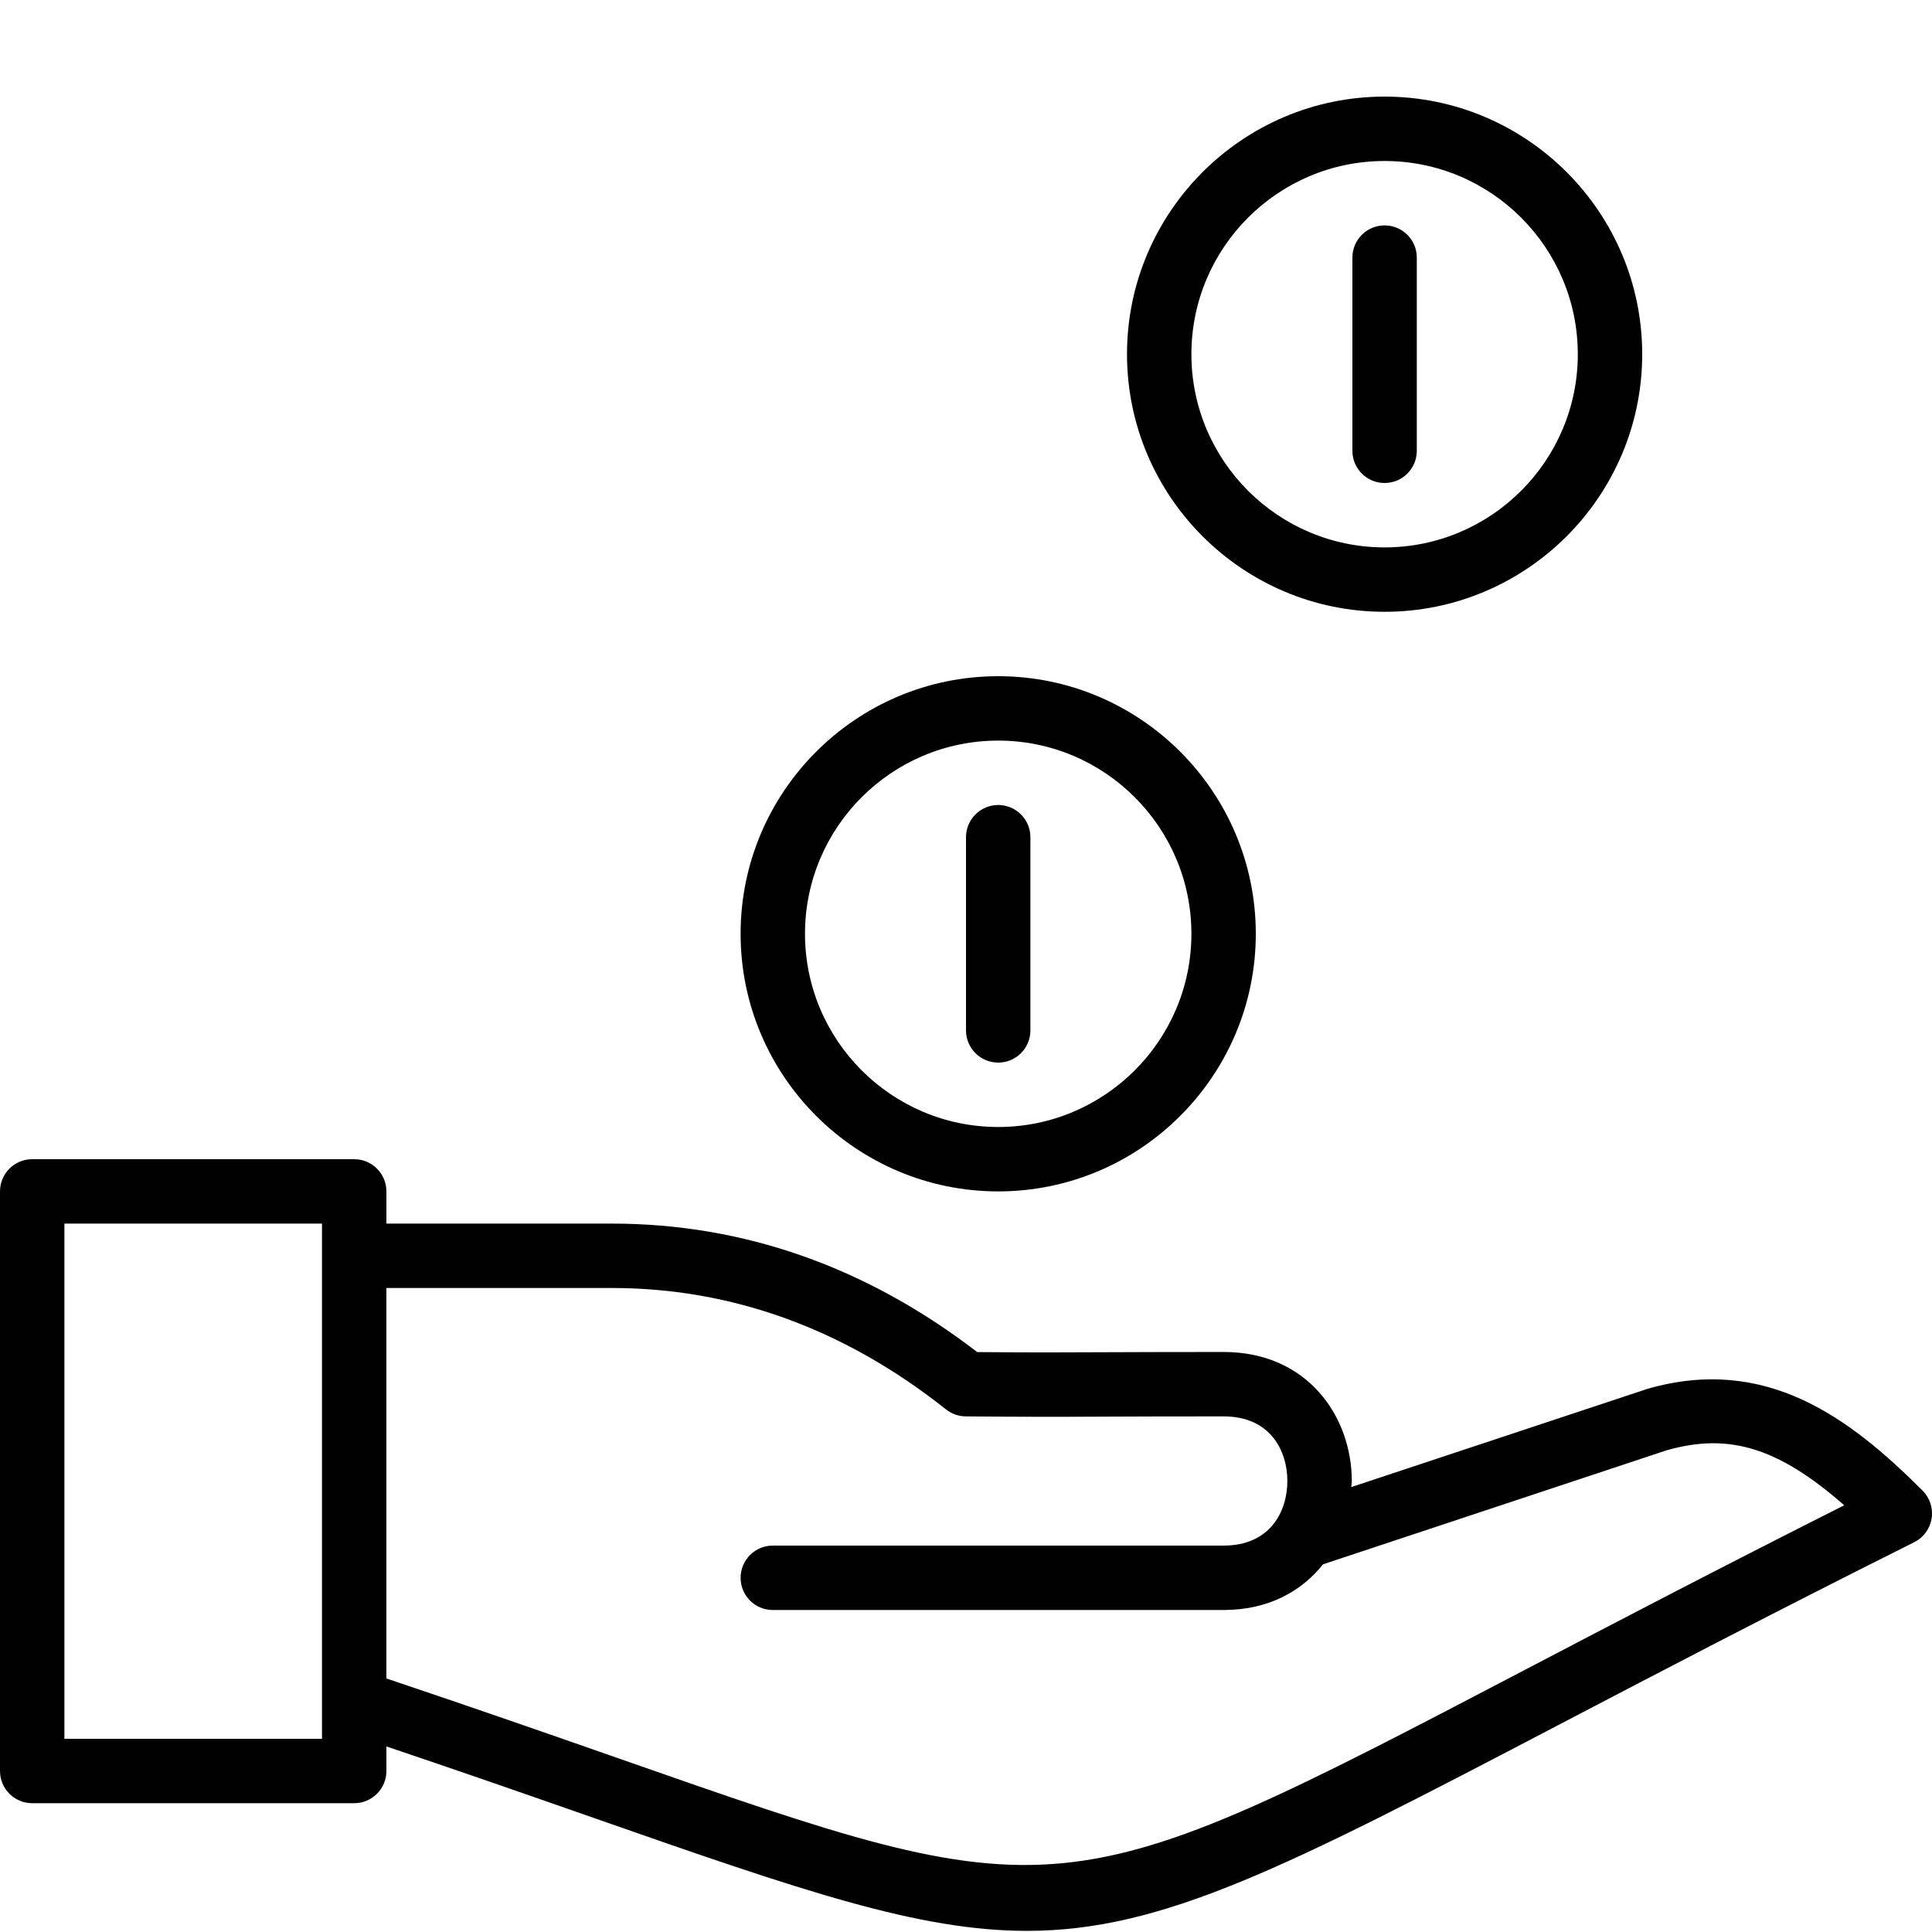 <?xml version="1.0" encoding="utf-8"?>
<!-- Generator: Adobe Illustrator 17.0.0, SVG Export Plug-In . SVG Version: 6.00 Build 0)  -->
<!DOCTYPE svg PUBLIC "-//W3C//DTD SVG 1.1//EN" "http://www.w3.org/Graphics/SVG/1.1/DTD/svg11.dtd">
<svg version="1.1" id="Layer_1" xmlns="http://www.w3.org/2000/svg" xmlns:xlink="http://www.w3.org/1999/xlink" x="0px" y="0px"
	 width="60px" height="60px" viewBox="0 0 60 60" enable-background="new 0 0 60 60" xml:space="preserve">
<g>
	<path fill="#010101" d="M1,56h10c0.553,0,1-0.448,1-1v-0.763c2.466,0.832,4.63,1.587,6.521,2.249
		c6.396,2.238,10.01,3.479,13.368,3.479c4.218,0,8.03-1.958,16.434-6.354c2.96-1.548,6.643-3.475,11.125-5.716
		c0.287-0.144,0.488-0.417,0.54-0.734c0.051-0.317-0.053-0.64-0.28-0.868c-2.264-2.263-4.857-4.215-8.535-3.164l-9.208,3.054
		c0.003-0.063,0.016-0.126,0.016-0.189c0-1.991-1.367-4.007-3.98-4.007c-1.74,0-2.834,0.005-3.727,0.008
		c-1.282,0.007-2.146,0.01-3.926-0.005C26.905,39.342,23.089,38,19,38h-7v-1c0-0.552-0.447-1-1-1H1c-0.553,0-1,0.448-1,1v18
		C0,55.552,0.447,56,1,56z M19,40c3.734,0,7.227,1.269,10.378,3.77c0.175,0.139,0.391,0.215,0.613,0.217
		c2.025,0.018,2.92,0.015,4.291,0.008c0.89-0.004,1.982-0.008,3.718-0.008c1.462,0,1.98,1.081,1.98,2.007
		C39.98,46.919,39.462,48,38,48H24c-0.553,0-1,0.448-1,1c0,0.552,0.447,1,1,1h14c1.394,0,2.422-0.582,3.088-1.419l10.672-3.541
		c1.92-0.546,3.452-0.1,5.514,1.708c-3.925,1.977-7.198,3.689-9.879,5.091c-14.469,7.57-14.47,7.569-28.214,2.759
		c-2.059-0.721-4.435-1.55-7.182-2.472V40H19z M2,38h8v16H2V38z"/>
	<path fill="#010101" d="M31,25c-0.553,0-1,0.448-1,1v6c0,0.552,0.447,1,1,1c0.553,0,1-0.448,1-1v-6C32,25.448,31.553,25,31,25z"/>
	<path fill="#010101" d="M44,14V8c0-0.552-0.447-1-1-1c-0.553,0-1,0.448-1,1v6c0,0.552,0.447,1,1,1C43.553,15,44,14.552,44,14z"/>
	<path fill="#010101" d="M31,21c-4.411,0-8,3.589-8,8c0,4.411,3.589,8,8,8c4.411,0,8-3.589,8-8C39,24.589,35.411,21,31,21z M31,35
		c-3.309,0-6-2.691-6-6s2.691-6,6-6s6,2.691,6,6S34.309,35,31,35z"/>
	<path fill="#010101" d="M51,11c0-4.411-3.589-8-8-8c-4.411,0-8,3.589-8,8c0,4.411,3.589,8,8,8C47.411,19,51,15.411,51,11z M37,11
		c0-3.309,2.691-6,6-6s6,2.691,6,6s-2.691,6-6,6S37,14.309,37,11z"/>
</g>
</svg>
